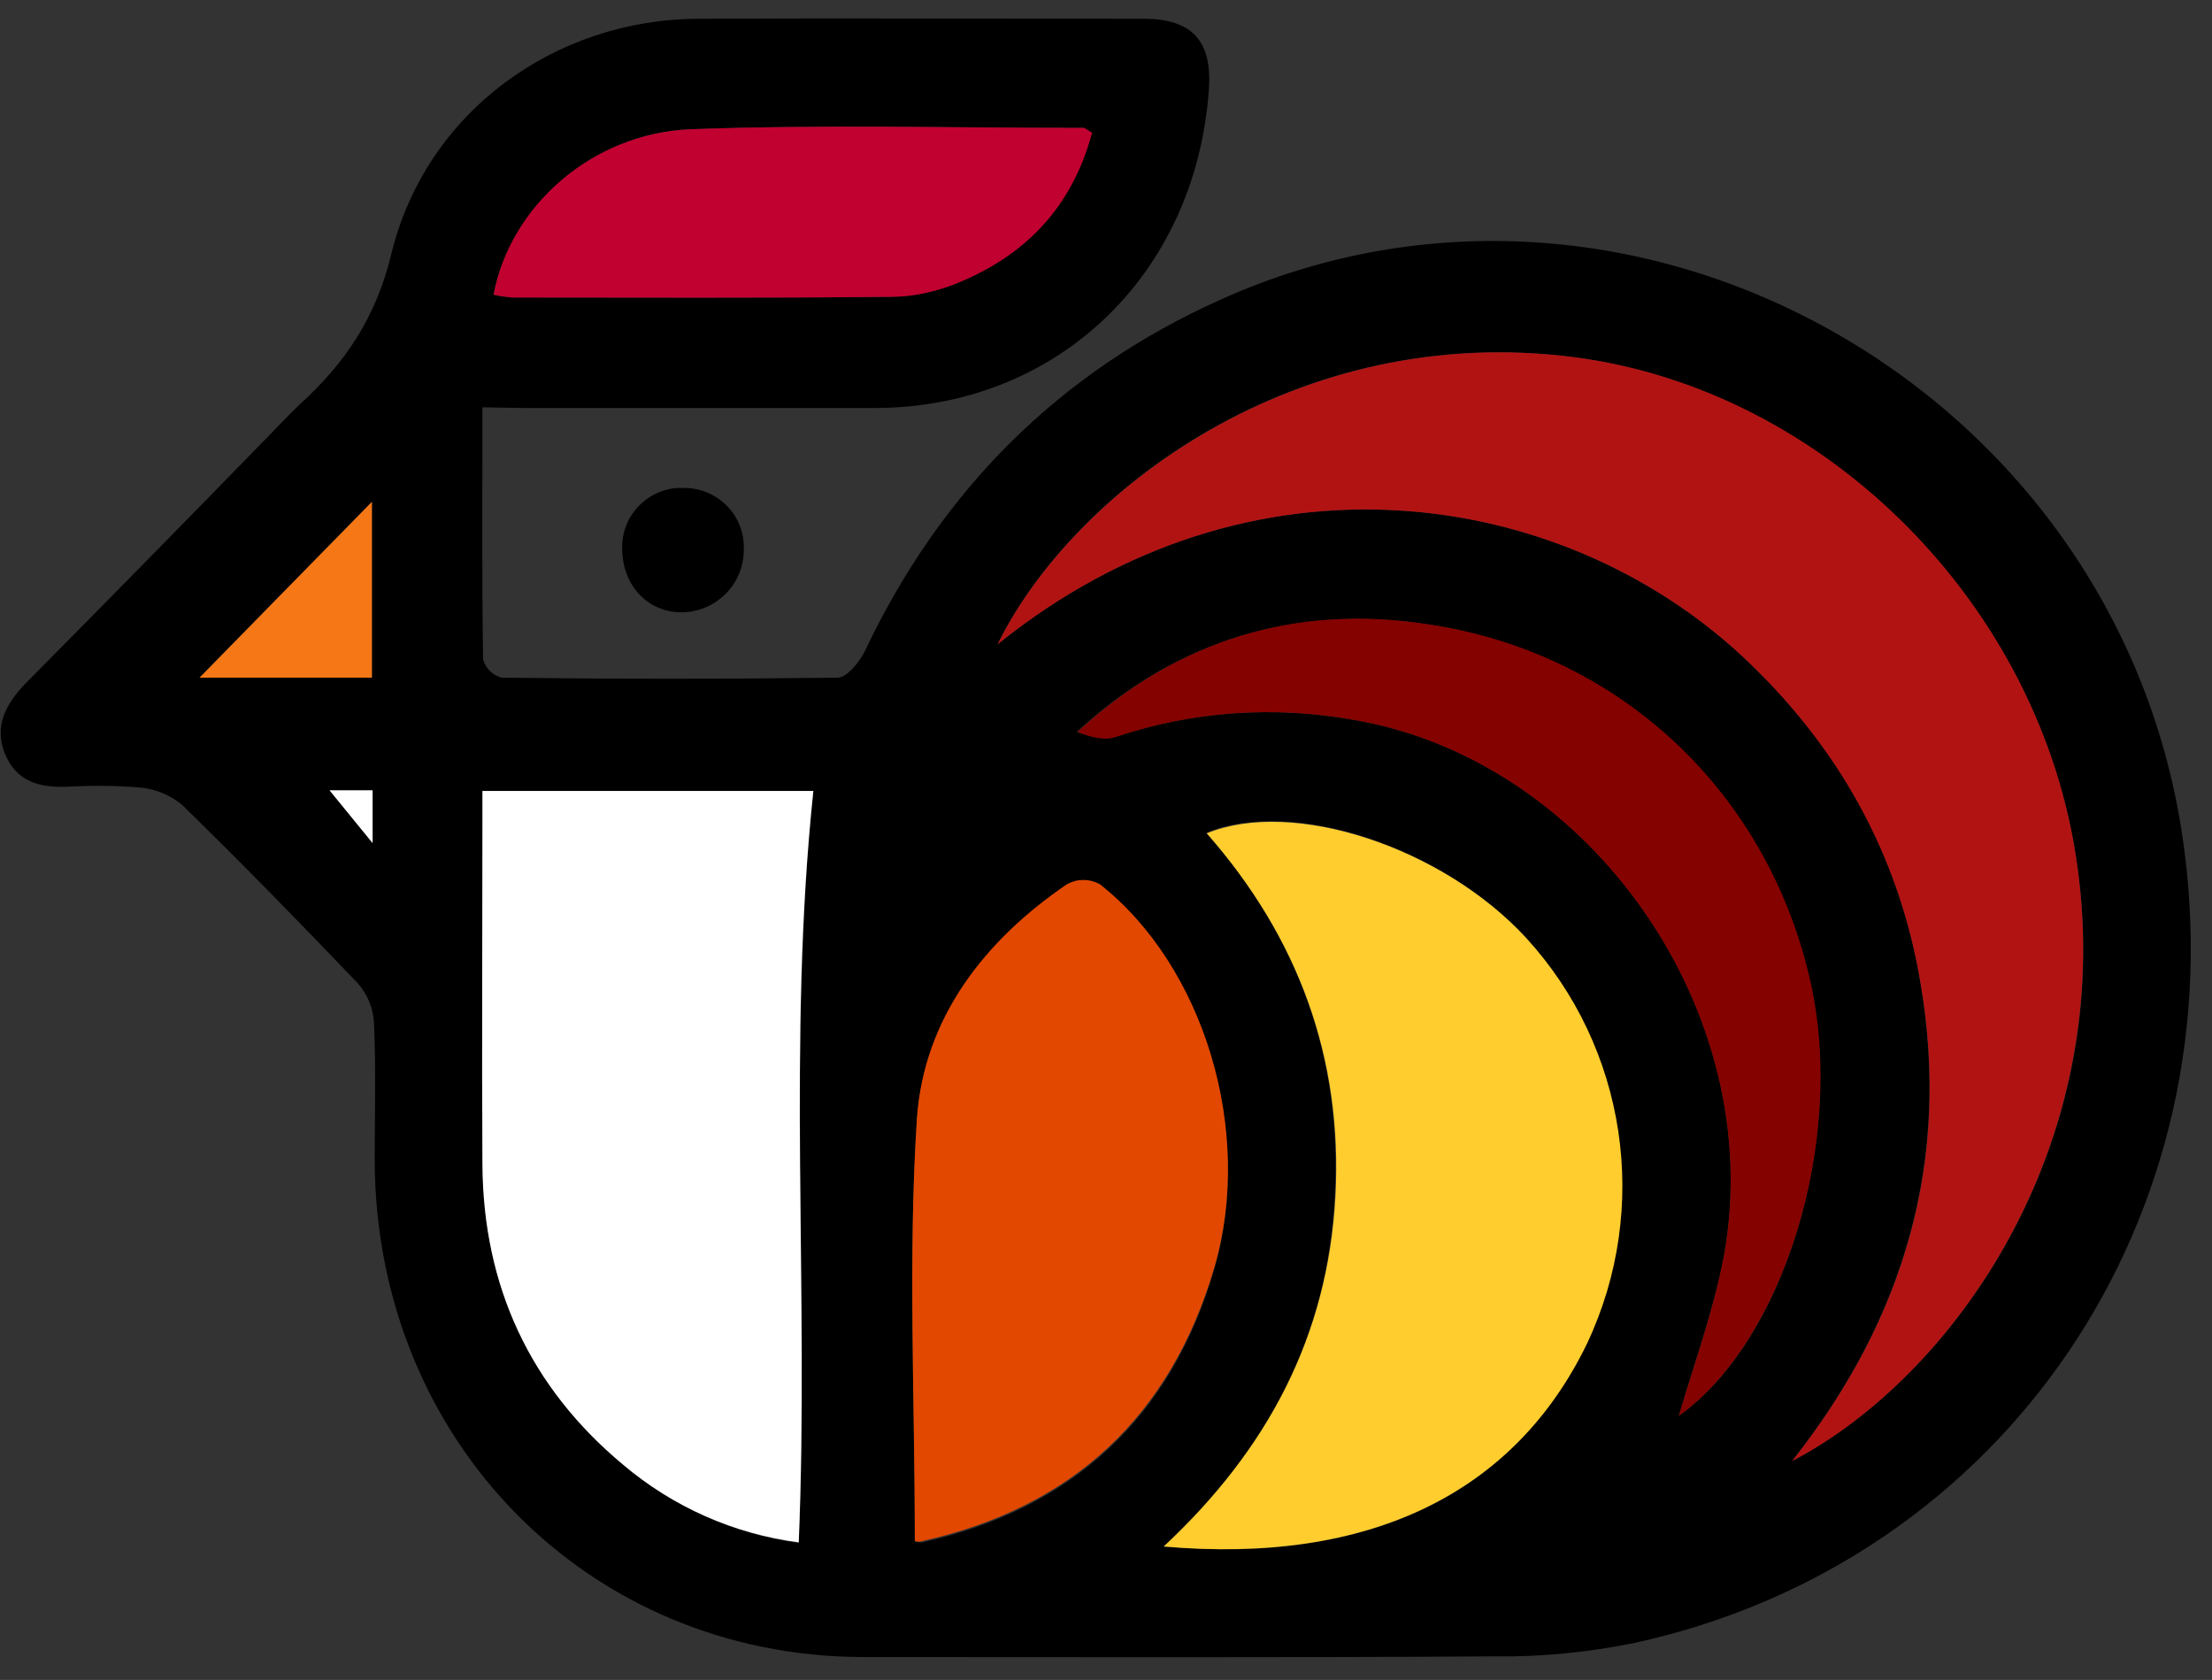 <?xml version="1.0" encoding="utf-8"?>
<!-- Generator: Adobe Illustrator 25.4.1, SVG Export Plug-In . SVG Version: 6.00 Build 0)  -->
<svg version="1.1" id="Layer_1" xmlns="http://www.w3.org/2000/svg" xmlns:xlink="http://www.w3.org/1999/xlink" x="0px" y="0px"
	 viewBox="0 0 318.2 241.7" style="enable-background:new 0 0 318.2 241.7;" xml:space="preserve">
<rect x="0" y="0" width="318.2" height="241.7" fill="#333333" stroke="none"/>
<style type="text/css">
	.st0{fill:#B11313;}
	.st1{fill:#FFFFFF;}
	.st2{fill:#FFCD2E;}
	.st3{fill:#E24800;}
	.st4{fill:#840200;}
	.st5{fill:#C10130;}
	.st6{fill:#F57716;}
</style>
<path d="M69.4,58.6c0,12.7-0.1,24.5,0.1,36.3c0.4,1.3,1.4,2.3,2.7,2.6c16.1,0.2,32.2,0.2,48.3,0c1.3,0,3.1-2.2,3.9-3.8
	c11-23.2,28-40.2,51.2-50.6c58.8-26.5,128.5,12.3,138.3,76.9c8.3,54.9-25.5,104.8-78.9,116.4c-6.5,1.3-13.2,2-19.8,1.9
	c-30.4,0.2-60.7,0.1-91.1,0.1c-39.5-0.1-70-31.1-70.2-71.3c0-6.6,0.2-13.2-0.1-19.9c-0.1-2.1-0.9-4.1-2.3-5.7
	c-8.3-8.7-16.7-17.3-25.3-25.7c-1.7-1.4-3.8-2.3-6.1-2.5c-3.5-0.3-7.1-0.3-10.7-0.1c-3.8,0.1-7.1-0.8-8.7-4.8s0.2-7.2,3-10.1
	C14.9,87,26.1,75.6,37.2,64.2c2-2,3.9-4.1,5.9-6c6.5-5.9,11-12.5,13.2-21.7c5-20.4,23.5-33.7,44.1-33.8c21.4-0.1,42.8,0,64.1,0
	c7,0,9.9,3.2,9.4,10.2C172,39.6,152,58.6,126,58.7c-16.9,0-33.8,0-50.6,0L69.4,58.6z M143.5,92.7c36.6-29.5,81-22.4,106.9,1.5
	c13.9,12.8,22.8,28.6,25.9,47.4c4.2,25.3-2.2,47.9-18.5,68.6c23-12,46.8-45.2,41-85.8c-5.2-37.3-36.2-68.2-72.3-73
	C186.6,46.2,154.4,70.5,143.5,92.7z M114.9,222c1.5-36.2-1.6-72.1,2.1-108.2H69.4v5c0,16.2-0.1,32.4,0,48.7
	c0.1,17.6,6.9,32.1,20.2,43.2C96.7,216.8,105.5,220.7,114.9,222L114.9,222z M167.4,222.5c29.7,2.6,50.5-7.6,60.8-29.3
	c9.2-19.4,5.7-42.5-8.8-58.4c-12-13-33.5-20.1-45.9-15c13.1,14.9,19.6,32.2,18.5,52.3C191,192.2,182.4,208.5,167.4,222.5
	L167.4,222.5z M131.6,221.8c0.4,0.1,0.7,0.1,1.1,0.1c21.5-4.8,35.8-17.9,42-39.4c5.7-19.6-1.6-43.4-16.5-55.1
	c-1.5-0.8-3.2-0.8-4.7,0c-11.9,8.1-20.6,19.3-21.6,33.7C130.6,181,131.6,201.2,131.6,221.8L131.6,221.8z M241.5,203.7
	c15-10.6,24-39.3,18.9-62.2c-6.1-27.2-27.2-47.5-55.2-51.7c-18.8-2.8-35.9,2.2-50.3,15.5c2,0.7,4,1.2,5.6,0.7
	c11.1-3.7,22.9-4.5,34.4-2.4c34.1,5.9,59.4,42.2,53.1,77C246.5,188.6,243.6,196.4,241.5,203.7L241.5,203.7z M71,42.4
	c0.8,0.2,1.7,0.3,2.5,0.4c18.2,0,36.5,0.1,54.7-0.1c3.1-0.1,6.2-0.7,9-1.8c10-4,16.9-11,19.8-21.8c-0.7-0.4-1-0.7-1.2-0.7
	c-18.9,0-37.8-0.5-56.6,0.2C85.2,19.2,73.4,29.7,71,42.4z M53.5,97.5V72.2L28.7,97.5H53.5z M53.6,113.7h-6.2l6.2,7.6V113.7z"/>
<path d="M89.5,79.1c-0.2-4.7,3.4-8.6,8-8.9c0.2,0,0.5,0,0.7,0c4.8-0.1,8.8,3.7,8.8,8.5c0,0.1,0,0.2,0,0.4c0,4.9-3.9,8.9-8.9,9
	C93.2,88.1,89.6,84.3,89.5,79.1z"/>
<path class="st0" d="M143.5,92.7c10.9-22.1,43.2-46.5,83-41.3c36.1,4.7,67.1,35.6,72.3,73c5.7,40.6-18,73.8-41,85.8
	c16.3-20.6,22.8-43.3,18.5-68.6c-3.1-18.8-12.1-34.6-25.9-47.4C224.5,70.3,180.1,63.2,143.5,92.7z"/>
<path class="st1" d="M114.9,221.9c-9.3-1.2-18.1-5.1-25.3-11.2c-13.3-11.1-20.1-25.6-20.2-43.2c-0.1-16.2,0-32.4,0-48.7v-5H117
	C113.2,149.8,116.4,185.7,114.9,221.9z"/>
<path class="st2" d="M167.4,222.5c15-14,23.6-30.3,24.7-50.3c1.1-20-5.4-37.4-18.5-52.3c12.4-5.1,33.9,2,45.9,15
	c14.5,15.8,18,38.9,8.8,58.4C217.9,214.8,197,225.1,167.4,222.5z"/>
<path class="st3" d="M131.6,221.7c0-20.5-1-40.7,0.3-60.8c1-14.4,9.7-25.6,21.6-33.7c1.5-0.8,3.2-0.8,4.7,0
	c15,11.8,22.2,35.5,16.5,55.1c-6.3,21.5-20.5,34.6-42,39.4C132.3,221.9,132,221.8,131.6,221.7z"/>
<path class="st4" d="M241.5,203.7c2.1-7.2,5-15,6.5-23.1c6.3-34.7-19-71.1-53.1-77c-11.5-2.1-23.3-1.3-34.3,2.4
	c-1.7,0.6-3.6,0.1-5.6-0.7c14.4-13.3,31.5-18.4,50.3-15.5c28,4.1,49.2,24.5,55.2,51.7C265.5,164.3,256.5,193,241.5,203.7z"/>
<path class="st5" d="M71,42.4c2.4-12.8,14.2-23.2,28.3-23.8c18.8-0.7,37.7-0.2,56.6-0.2c0.2,0,0.5,0.3,1.2,0.7
	c-2.9,10.8-9.7,17.8-19.8,21.8c-2.9,1.1-5.9,1.8-9,1.8c-18.2,0.2-36.5,0.1-54.7,0.1C72.7,42.7,71.9,42.6,71,42.4z"/>
<path class="st6" d="M53.5,97.5H28.7l24.8-25.3V97.5z"/>
<path class="st1" d="M53.6,113.7v7.6l-6.2-7.6H53.6z"/>
</svg>
